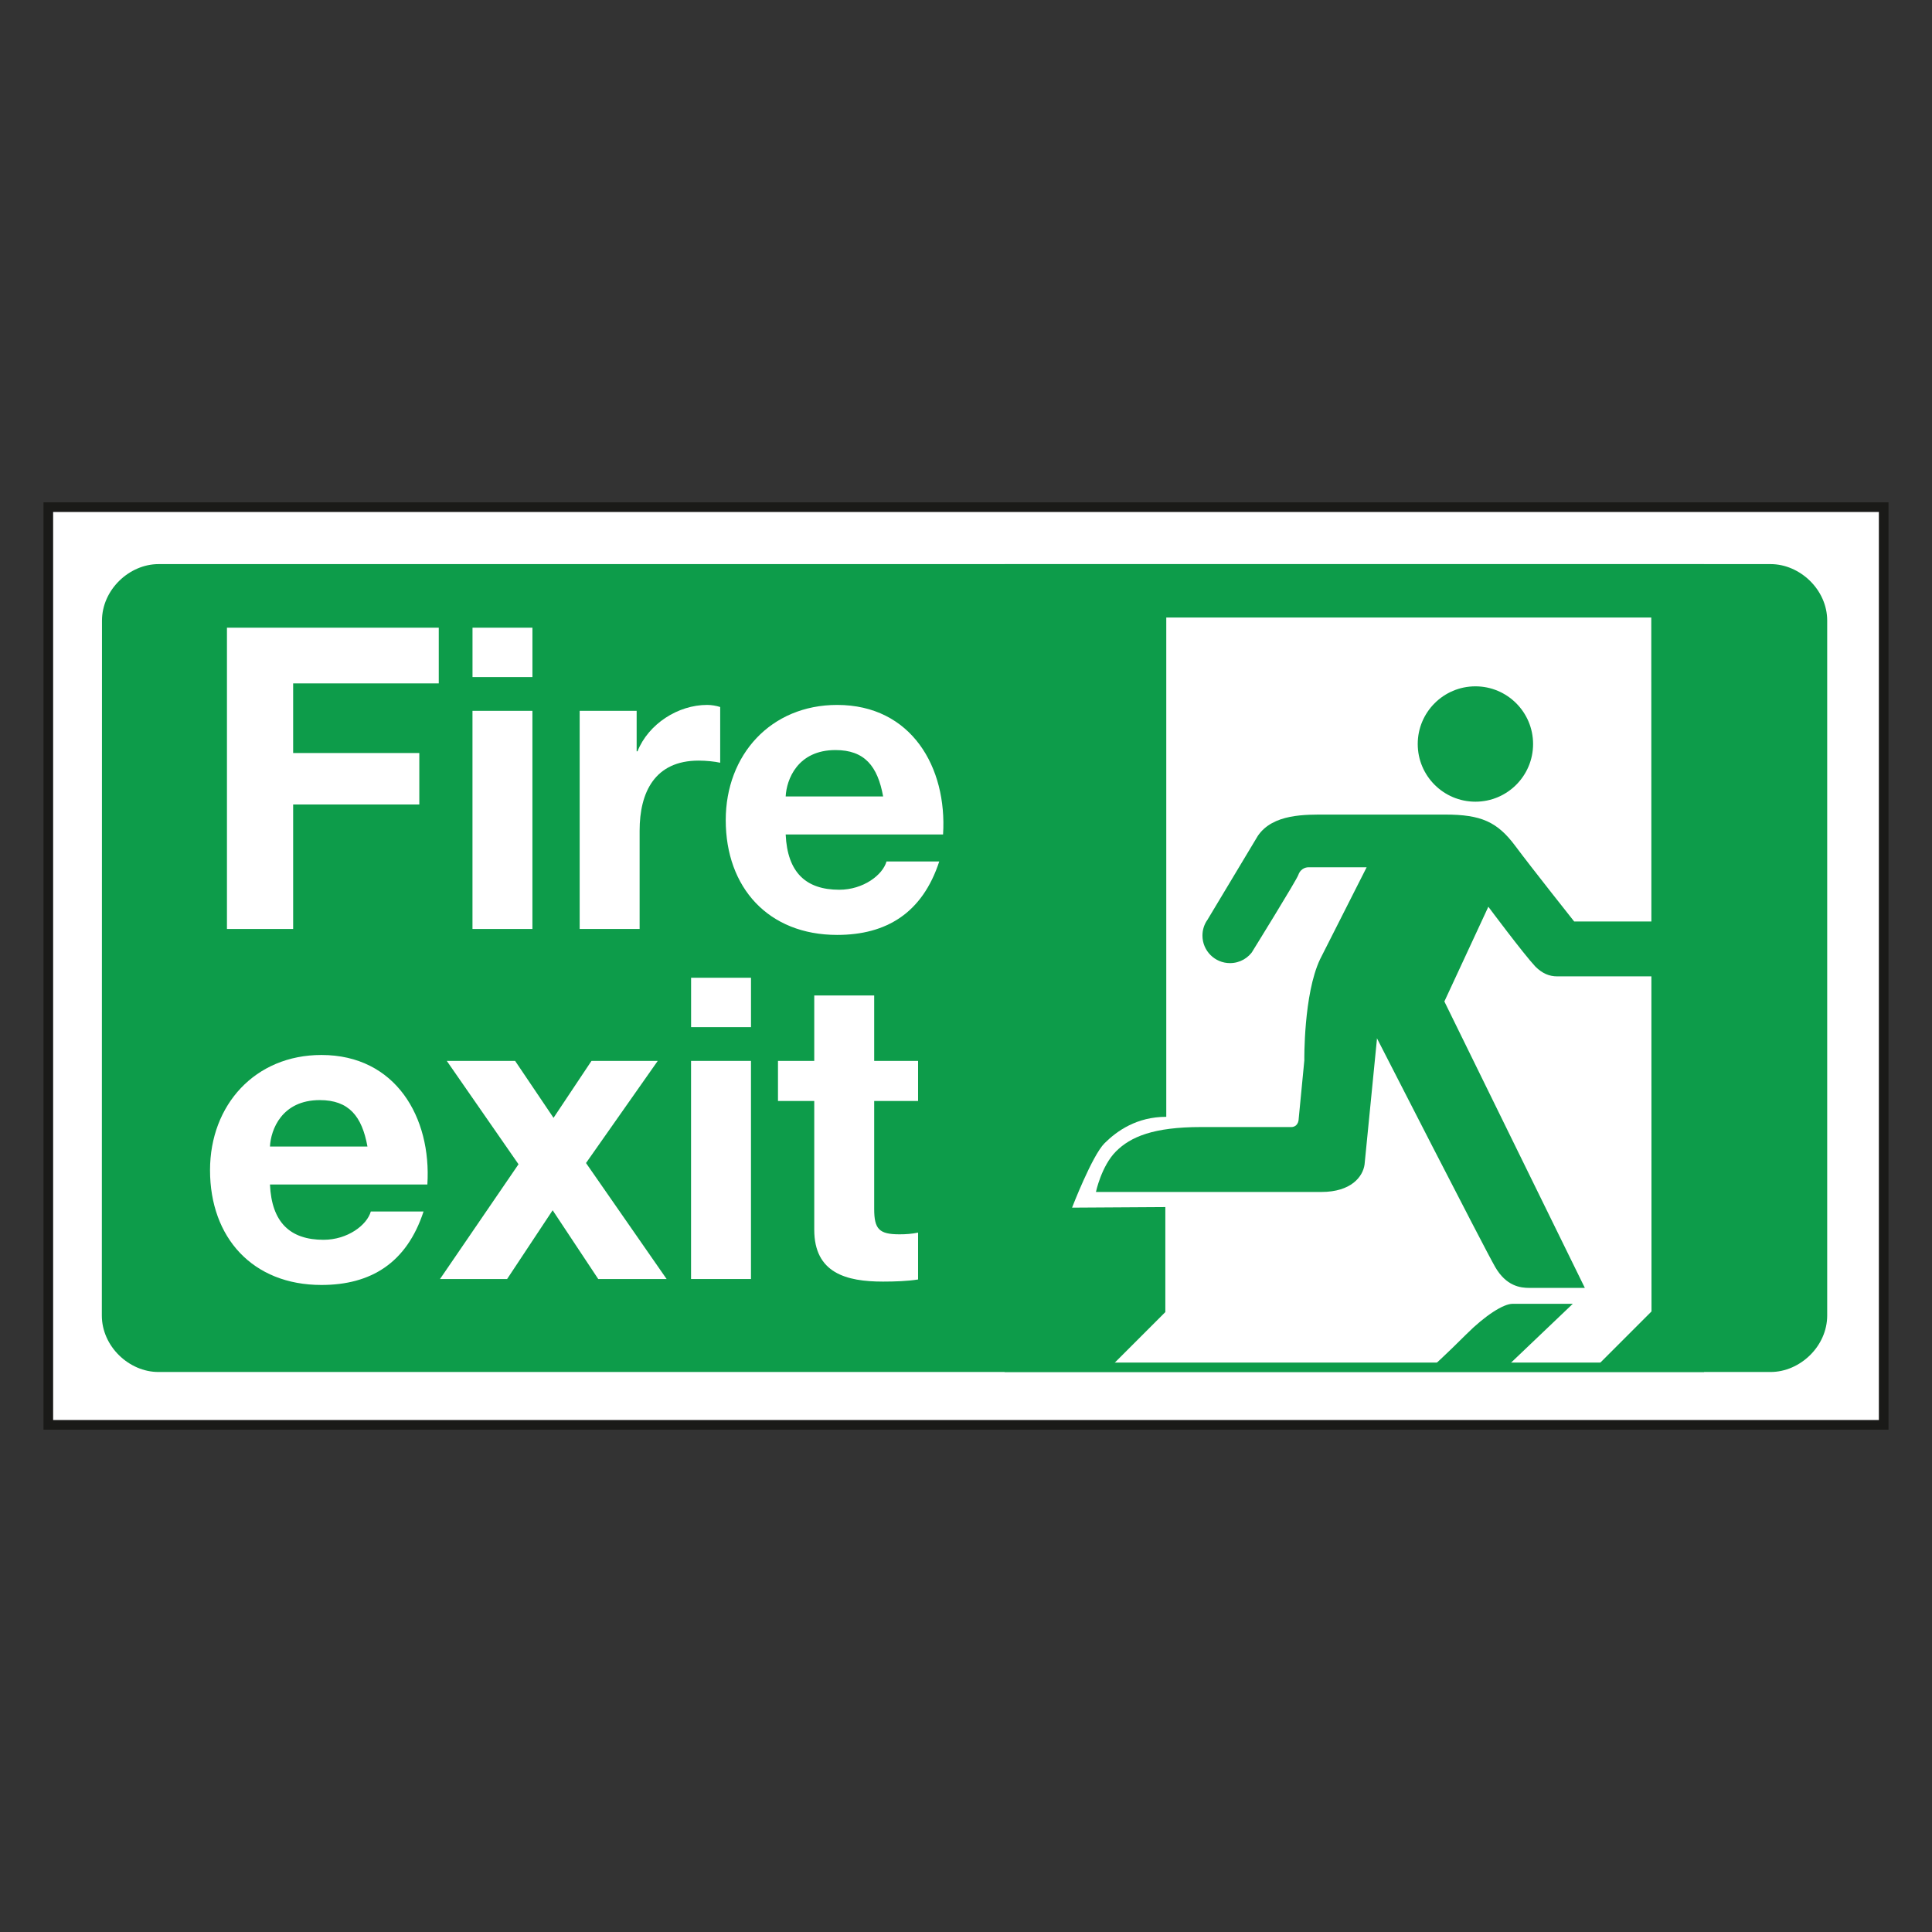 <?xml version="1.0" encoding="utf-8"?>
<!-- Generator: Adobe Illustrator 16.0.0, SVG Export Plug-In . SVG Version: 6.00 Build 0)  -->
<!DOCTYPE svg PUBLIC "-//W3C//DTD SVG 1.1//EN" "http://www.w3.org/Graphics/SVG/1.1/DTD/svg11.dtd">
<svg version="1.1" id="Layer_1" xmlns="http://www.w3.org/2000/svg" xmlns:xlink="http://www.w3.org/1999/xlink" x="0px" y="0px"
	 width="200px" height="200px" viewBox="0 0 200 200" enable-background="new 0 0 200 200" xml:space="preserve">
<rect x="0" y="0" width="200" height="200" fill="#333333" stroke="none"/>
<g>
	<rect x="5" y="52.5" fill="#FFFFFF" stroke="#1A1A18" stroke-miterlimit="10" width="190" height="95"/>
	<path fill="#0D9C4A" d="M10.557,64.252c0-3.201,2.823-5.856,5.852-5.856h166.887c3.029,0,5.855,2.646,5.855,5.844v71.937
		c0,3.203-2.826,5.851-5.855,5.851H16.396c-3.033,0-5.854-2.647-5.854-5.851L10.557,64.252z"/>
	<polygon fill="#FFFFFF" points="23.494,64.978 45.42,64.978 45.42,70.745 30.346,70.745 30.346,77.953 43.407,77.953 43.407,83.28 
		30.346,83.28 30.346,96.167 23.494,96.167 	"/>
	<path fill="#FFFFFF" d="M48.911,73.585L48.911,73.585h6.204v22.582h-6.204V73.585z M55.117,70.09h-6.203v-5.112h6.203V70.09z"/>
	<path fill="#FFFFFF" d="M60.006,73.585h5.9v4.192h0.086c1.135-2.839,4.196-4.804,7.209-4.804c0.438,0,0.958,0.086,1.353,0.217
		v5.768c-0.569-0.131-1.487-0.22-2.229-0.22c-4.543,0-6.112,3.277-6.112,7.254v10.175h-6.206V73.585z"/>
	<path fill="#FFFFFF" d="M91.422,82.45L91.422,82.45c-0.569-3.143-1.921-4.804-4.934-4.804c-3.935,0-5.069,3.06-5.155,4.804H91.422z
		 M81.333,86.382c0.175,3.933,2.096,5.724,5.547,5.724c2.489,0,4.499-1.529,4.891-2.927h5.46c-1.746,5.329-5.46,7.603-10.571,7.603
		c-7.118,0-11.532-4.896-11.532-11.883c0-6.771,4.677-11.925,11.532-11.925c7.69,0,11.403,6.464,10.966,13.408H81.333z"/>
	<path fill="#FFFFFF" d="M38.039,118.688L38.039,118.688c-0.571-3.142-1.924-4.806-4.937-4.806c-3.934,0-5.069,3.062-5.155,4.806
		H38.039z M27.947,122.619c0.175,3.934,2.096,5.724,5.546,5.724c2.493,0,4.5-1.527,4.893-2.928h5.459
		c-1.746,5.331-5.459,7.604-10.571,7.604c-7.117,0-11.532-4.895-11.532-11.882c0-6.771,4.677-11.926,11.532-11.926
		c7.69,0,11.403,6.464,10.967,13.407H27.947z"/>
	<polygon fill="#FFFFFF" points="53.676,120.523 46.25,109.823 53.324,109.823 57.301,115.719 61.232,109.823 68.09,109.823 
		60.663,120.396 69.008,132.404 61.929,132.404 57.21,125.286 52.496,132.404 45.549,132.404 	"/>
	<path fill="#FFFFFF" d="M71.537,109.823L71.537,109.823h6.204v22.581h-6.204V109.823z M77.743,106.33h-6.202v-5.113h6.202V106.33z"
		/>
	<path fill="#FFFFFF" d="M90.496,109.823h4.543v4.148h-4.543v11.184c0,2.096,0.524,2.621,2.619,2.621
		c0.655,0,1.27-0.043,1.924-0.177v4.851c-1.05,0.173-2.404,0.22-3.628,0.22c-3.799,0-7.12-0.877-7.12-5.374v-13.324h-3.754v-4.148
		h3.754v-6.771h6.205V109.823z"/>
	<rect x="103.993" y="58.396" fill-rule="evenodd" clip-rule="evenodd" fill="#0D9C4A" width="72.411" height="83.633"/>
	<path fill-rule="evenodd" clip-rule="evenodd" fill="#FFFFFF" d="M120.635,124.956v10.869l-5.521,5.521h50.264l5.585-5.587
		l-0.023-71.835h-50.208v51.688c-3.054,0-5.111,1.461-6.396,2.74c-1.284,1.284-3.357,6.663-3.357,6.663L120.635,124.956z"/>
	<path fill-rule="evenodd" clip-rule="evenodd" fill="#0D9C4A" d="M152.734,82.991c-3.297,0-5.971-2.672-5.971-5.971
		c0-3.296,2.674-5.971,5.971-5.971c3.296,0,5.97,2.675,5.97,5.971C158.704,80.319,156.03,82.991,152.734,82.991"/>
	<path fill-rule="evenodd" clip-rule="evenodd" fill="#0D9C4A" d="M142.537,107.473c0,0,11.097,21.699,12.244,23.686
		c1.148,1.987,2.609,2.164,3.536,2.164h5.746l-14.542-29.651l4.552-9.806c0,0,3.625,4.861,4.864,6.189
		c0.729,0.727,1.458,1.018,2.254,1.018h10.678v-5.68h-8.909c0,0-4.422-5.571-6.101-7.826c-1.86-2.495-3.539-3.243-7.25-3.243
		h-12.215c-2.255,0-5.626-0.102-7.189,2.212l-5.262,8.767v-0.013c-0.294,0.447-0.466,0.983-0.466,1.561
		c0,1.574,1.279,2.851,2.852,2.851c1.026,0,1.921-0.536,2.422-1.345l-0.142,0.197c0,0,4.615-7.449,4.792-7.98
		c0.178-0.531,0.623-0.794,1.062-0.794h6.012l-4.819,9.518c-1.724,3.627-1.632,10.477-1.632,10.477l-0.577,5.967
		c-0.004,0.712-0.439,0.93-0.753,0.93c0,0-8.043,0-9.368,0c-4.909,0-7.286,1.006-8.797,2.518c-1.512,1.512-2.078,4.202-2.078,4.202
		h14.585h8.752c3.1,0,4.292-1.594,4.47-2.832l0.525-5.309l0.754-7.644V107.473z"/>
	<path fill-rule="evenodd" clip-rule="evenodd" fill="#0D9C4A" d="M155.917,141.543l6.897-6.572h-6.241
		c-0.927,0-2.806,1.179-4.784,3.155c-1.977,1.977-3.494,3.352-3.494,3.352L155.917,141.543z"/>
	<rect x="109.108" y="141.053" fill-rule="evenodd" clip-rule="evenodd" fill="#0D9C4A" width="60.774" height="0.627"/>
</g>
</svg>
